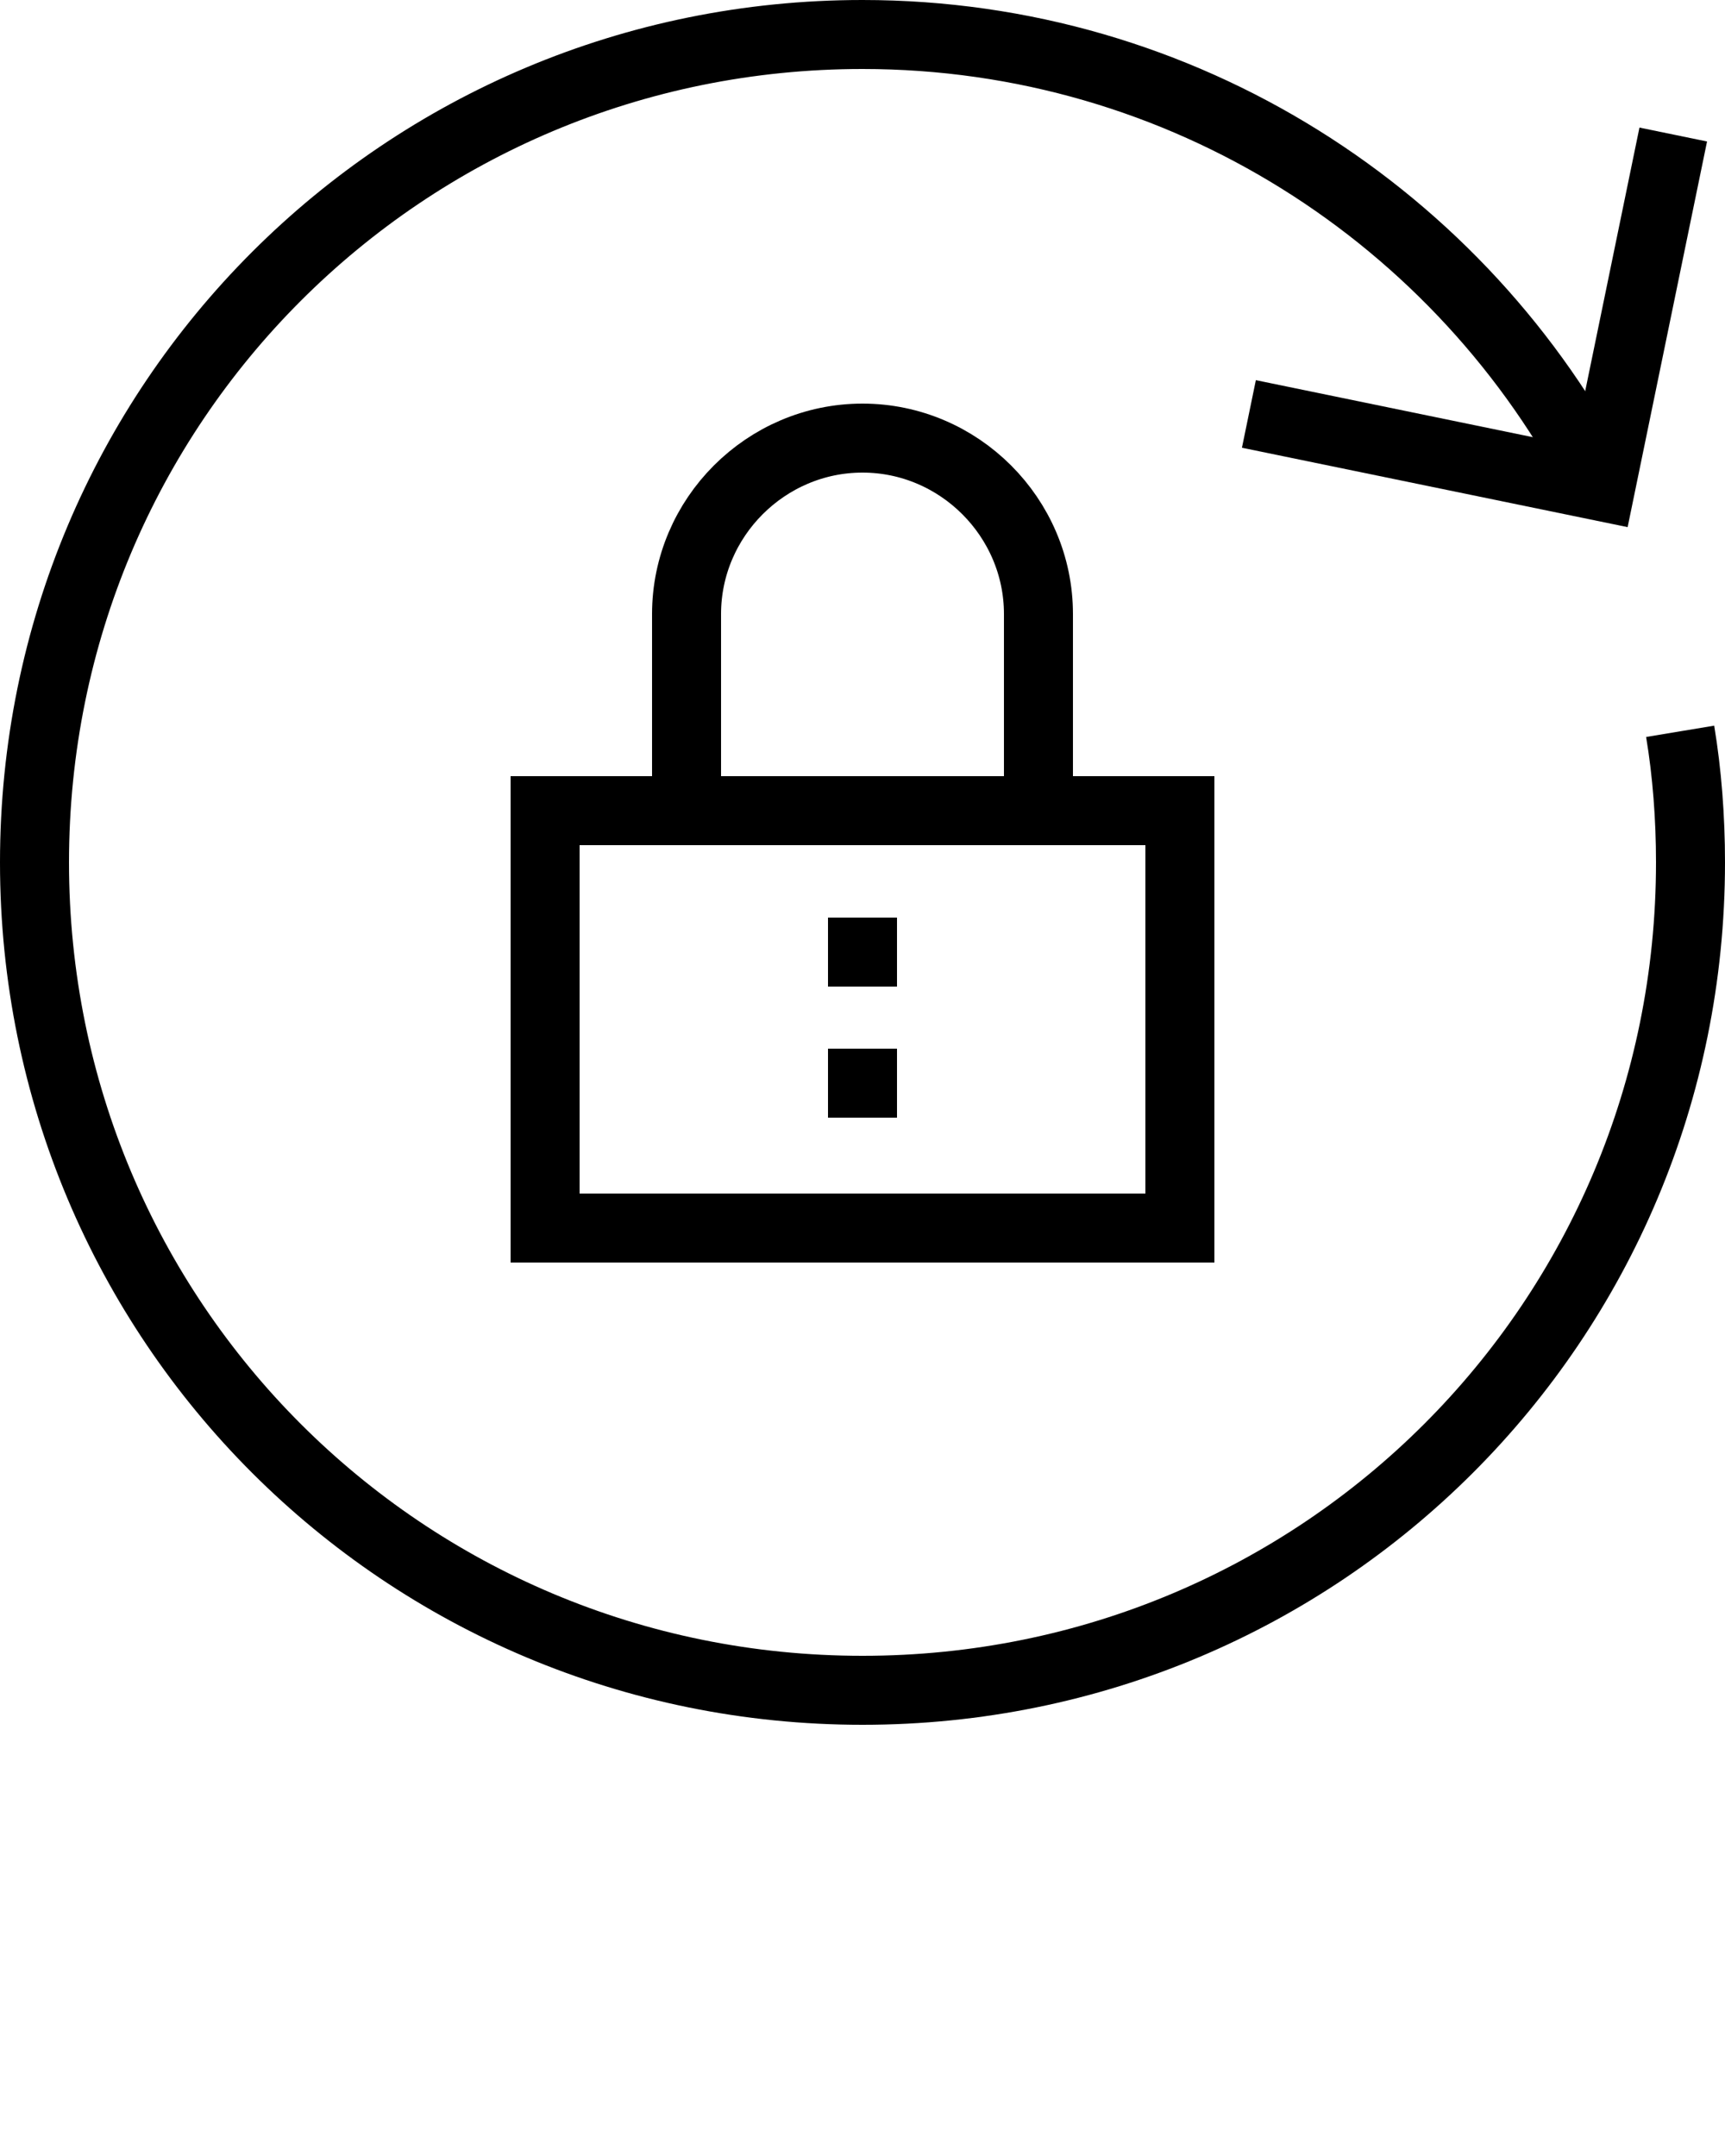 <svg xmlns="http://www.w3.org/2000/svg" xmlns:xlink="http://www.w3.org/1999/xlink" version="1.1" x="0px" y="0px" viewBox="0 0 50 62.5" style="enable-background:new 0 0 50 50;" xml:space="preserve"><style type="text/css">
	.st0{fill:none;stroke:#000000;stroke-width:2;stroke-miterlimit:10;}
	.st1{fill:none;stroke:#000000;stroke-width:2;stroke-miterlimit:10;stroke-dasharray:2,2;}
	.st2{fill:none;stroke:#000000;stroke-width:2;stroke-miterlimit:10;stroke-dasharray:2,2.3;}
	.st3{fill:none;stroke:#000000;stroke-width:2;stroke-miterlimit:10;stroke-dasharray:2,3.3;}
	.st4{fill:none;stroke:#000000;stroke-width:2;stroke-miterlimit:10;stroke-dasharray:2,2.5;}
	.st5{fill:none;stroke:#000000;stroke-width:2;stroke-miterlimit:10;stroke-dasharray:2,3.2;}
	.st6{fill:none;stroke:#000000;stroke-width:2;stroke-miterlimit:10;stroke-dasharray:2,1.8;}
	.st7{fill:none;stroke:#000000;stroke-width:2;stroke-miterlimit:10;stroke-dasharray:2,2.2;}
</style><g><g><g><rect x="15.8" y="23.5" class="st0" width="18.4" height="12.1"/><path class="st0" d="M30.1,23.5H19.9v-5.7c0-2.8,2.3-5.1,5.1-5.1h0c2.8,0,5.1,2.3,5.1,5.1V23.5z"/></g><line class="st6" x1="25" y1="26.6" x2="25" y2="32.4"/></g><g><path class="st0" d="M48.7,21.2c0.2,1.2,0.3,2.5,0.3,3.8c0,13.3-10.7,24-24,24S1,38.3,1,25S11.7,1,25,1c9.3,0,17.4,5.3,21.4,13.1"/><polyline class="st0" points="48.5,3.9 46.4,14.1 36.2,12   "/></g></g>
</svg>